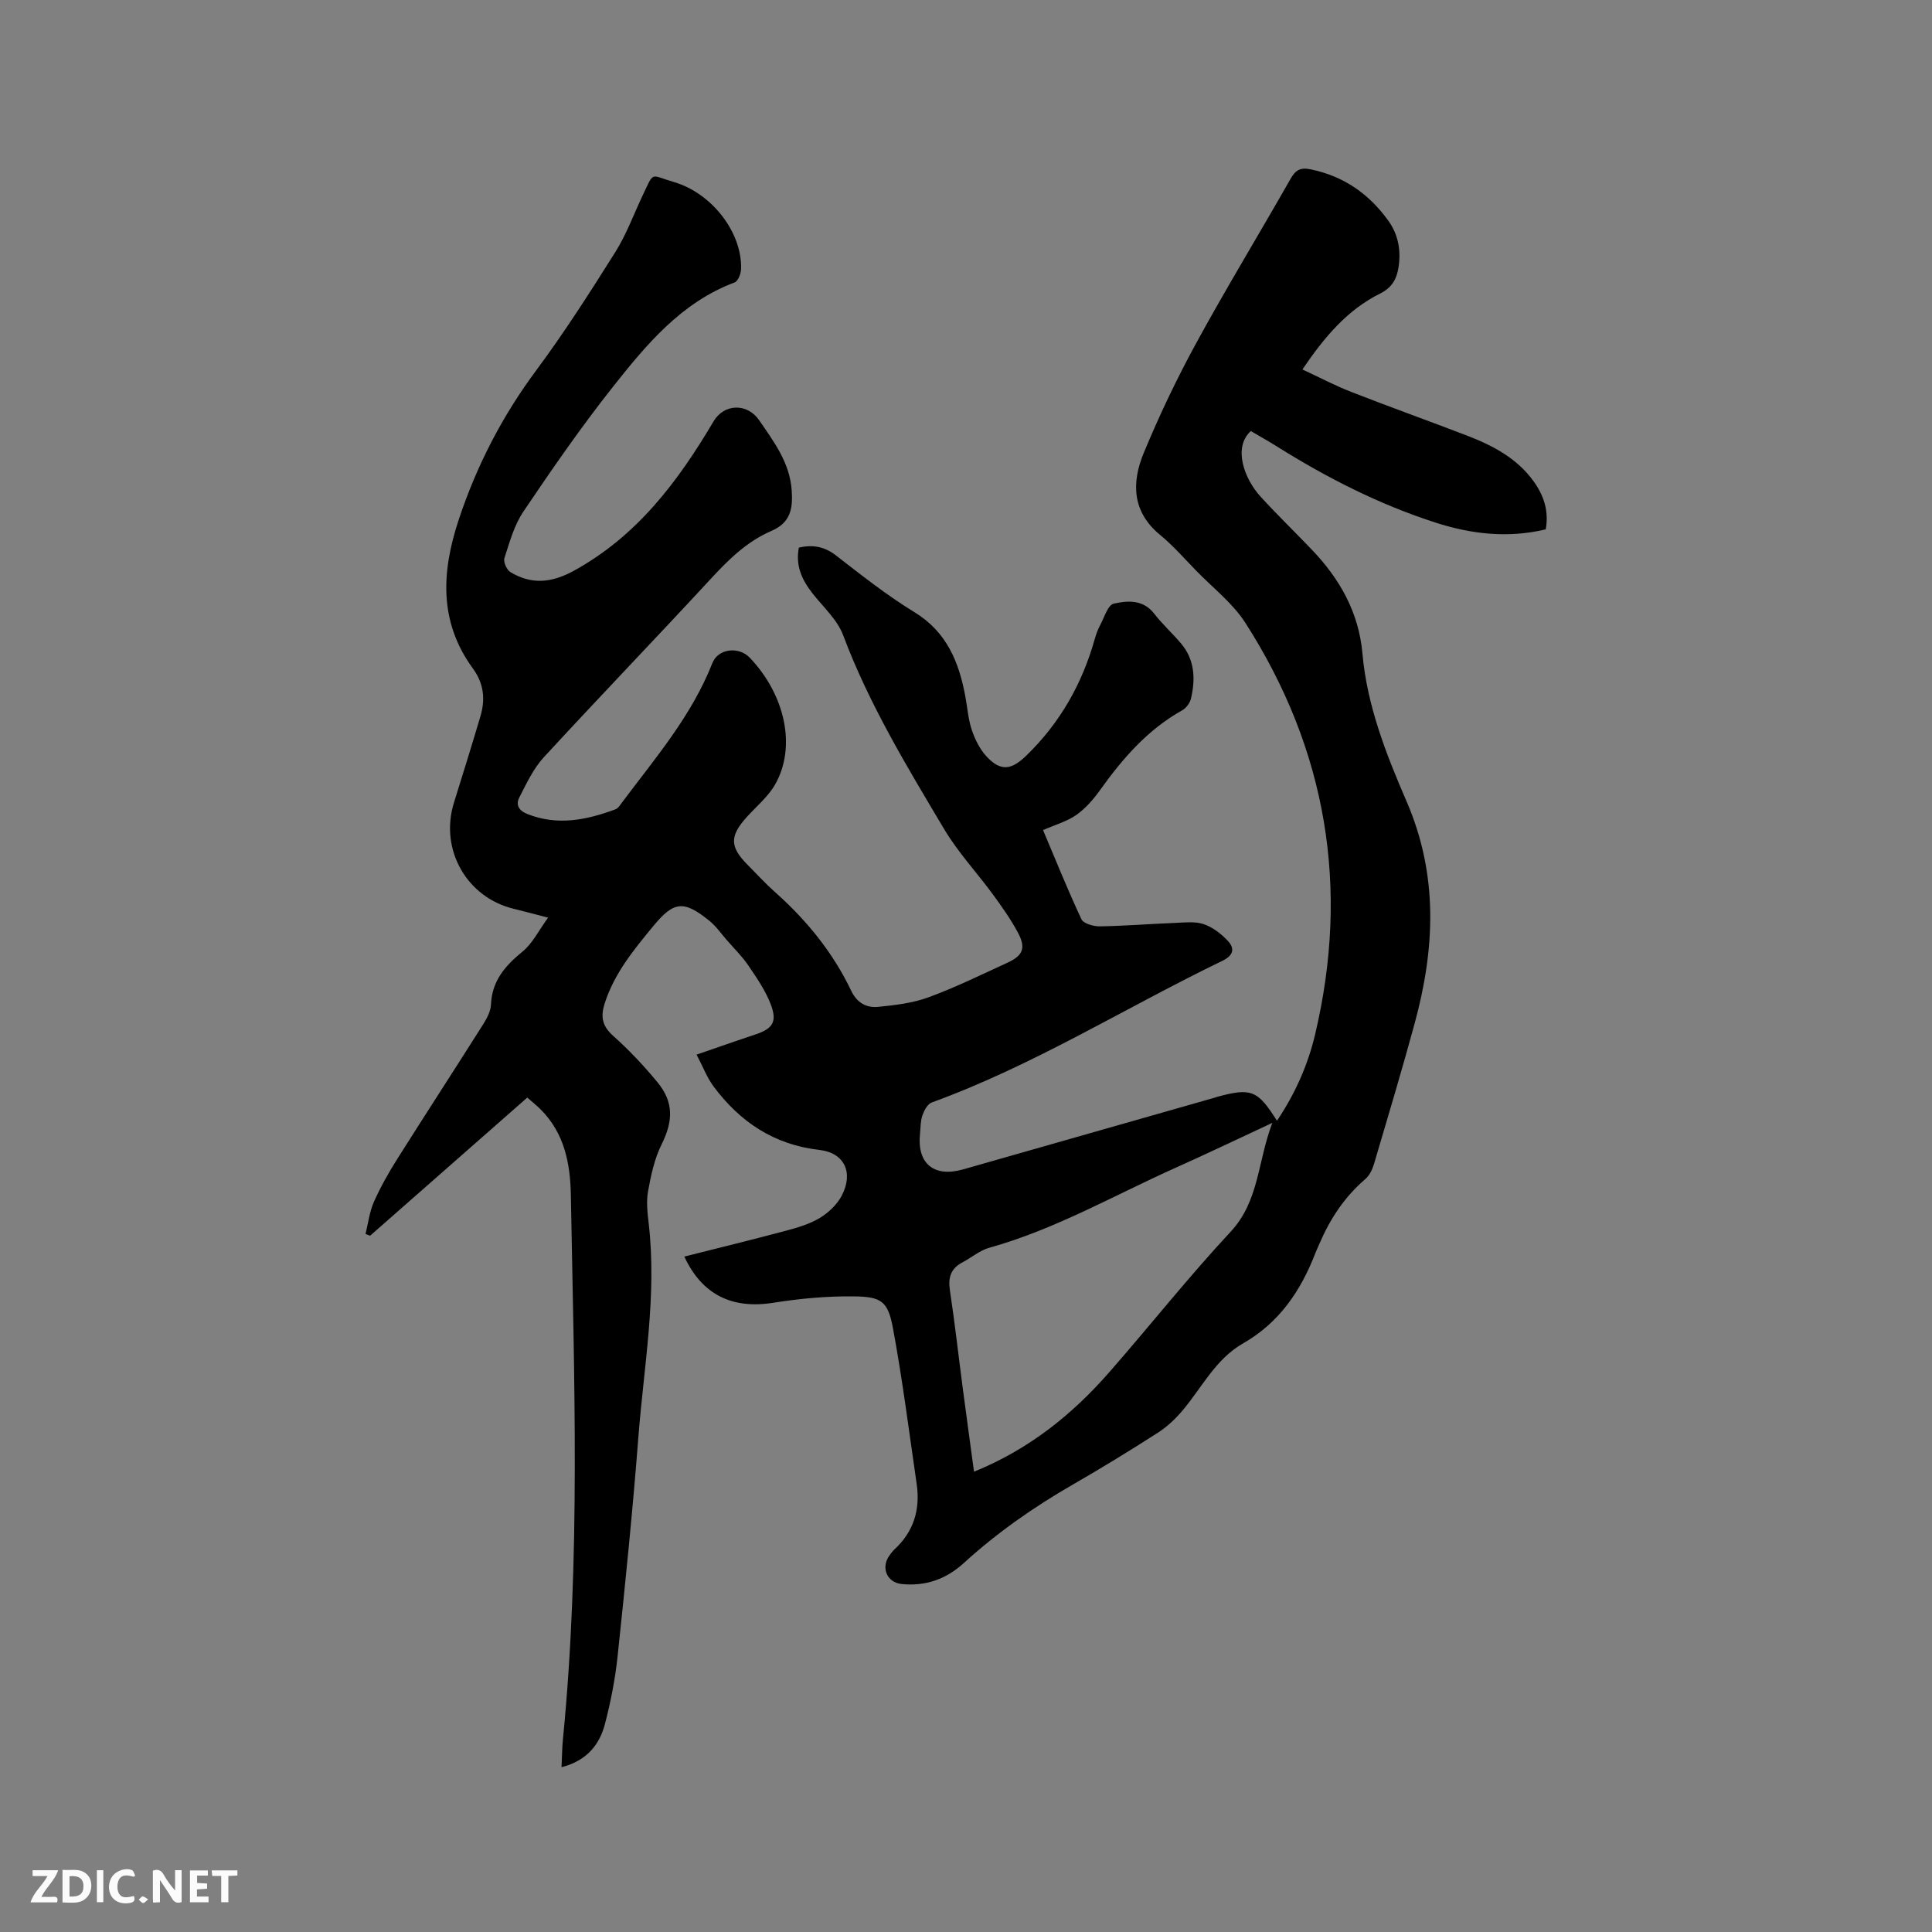 <svg enable-background="new 0 0 400 400" viewBox="0 0 400 400" xmlns="http://www.w3.org/2000/svg"><rect x="0" y="0" width="400" height="400" fill="#808080" stroke="none"/><path d="m141.68 260.16c6.98-1.76 13.95-3.46 20.89-5.31 2.44-.65 4.96-1.38 7.1-2.65 1.82-1.09 3.6-2.76 4.58-4.61 2.53-4.78.6-8.92-4.6-9.51-9.4-1.07-16.44-5.8-21.92-13.15-1.35-1.82-2.17-4.03-3.51-6.58 4.37-1.5 8.21-2.86 12.08-4.14 3.6-1.19 4.65-2.55 3.33-6.13-1.07-2.89-2.9-5.53-4.64-8.11-1.29-1.92-2.98-3.57-4.51-5.33-1.18-1.35-2.23-2.88-3.6-3.99-5.31-4.3-7.36-4.09-11.61 1.07-4.05 4.91-8.09 9.8-10.08 16.04-.87 2.72-.53 4.65 1.74 6.68 3.31 2.95 6.38 6.22 9.2 9.64 3.43 4.16 3.21 8.1.84 12.87-1.47 2.95-2.19 6.35-2.79 9.64-.39 2.14-.14 4.46.12 6.66 1.74 14.92-1 29.62-2.14 44.38-1.16 15.11-2.7 30.19-4.29 45.26-.5 4.72-1.42 9.44-2.62 14.03-1.14 4.39-3.85 7.65-8.99 8.96.11-2.19.11-4.06.3-5.91 3.68-37.46 2.29-74.99 1.63-112.51-.12-6.61-1.34-12.88-6.29-17.8-.82-.81-1.72-1.53-2.73-2.42-10.94 9.61-21.74 19.11-32.54 28.6-.32-.12-.63-.24-.95-.36.55-2.22.82-4.57 1.73-6.64 1.37-3.08 3.05-6.05 4.86-8.92 5.88-9.32 11.89-18.56 17.78-27.87.77-1.22 1.54-2.69 1.6-4.07.21-4.93 2.95-8.04 6.56-10.99 2.06-1.68 3.32-4.34 5.27-7-3.02-.78-5.03-1.33-7.07-1.82-9.82-2.35-15.44-12.33-12.42-22 1.86-5.95 3.71-11.91 5.48-17.88 1.04-3.51.71-6.79-1.57-9.9-7.07-9.68-6.5-20.06-2.9-30.87 3.71-11.16 8.98-21.37 16.01-30.83 5.86-7.89 11.17-16.21 16.41-24.54 2.29-3.65 3.79-7.8 5.65-11.72 2.42-5.11 1.49-4.19 6.48-2.73 7.83 2.29 14.13 10.44 13.88 18.01-.03.96-.62 2.49-1.32 2.76-11.08 4.15-18.29 12.88-25.25 21.67-6.56 8.29-12.59 17.01-18.5 25.78-1.91 2.83-2.86 6.35-3.93 9.65-.25.77.49 2.43 1.25 2.88 4.36 2.62 8.48 2.26 13.11-.27 13.1-7.19 21.57-18.47 28.93-30.92 2.22-3.75 7.01-3.82 9.45-.26 3.05 4.44 6.34 8.78 6.74 14.49.26 3.69-.15 6.7-4.21 8.44-4.92 2.11-8.73 5.78-12.37 9.73-11.51 12.46-23.29 24.68-34.77 37.16-2.15 2.34-3.56 5.41-5.04 8.28-.75 1.45-.2 2.69 1.63 3.42 6.27 2.5 12.28 1.26 18.25-.95.61-.23 1.06-1 1.5-1.58 6.85-9.14 14.33-17.85 18.58-28.69 1.2-3.06 5.49-3.51 7.76-1.12 7.34 7.71 9.66 18.43 5.26 26.2-1.42 2.51-3.8 4.49-5.79 6.67-3.67 4.02-3.67 6.24.09 10.02 1.87 1.88 3.66 3.85 5.64 5.61 6.57 5.84 12.02 12.53 15.81 20.48 1.19 2.49 3.17 3.54 5.56 3.3 3.54-.35 7.19-.78 10.49-2 5.55-2.04 10.89-4.67 16.28-7.14 3.24-1.49 3.87-3.06 2.16-6.25-1.48-2.75-3.3-5.34-5.15-7.86-3.31-4.53-7.21-8.69-10.07-13.48-7.74-13-15.6-25.94-20.96-40.23-1.21-3.22-4.13-5.83-6.34-8.65-2.17-2.77-3.56-5.71-2.82-9.48 2.86-.64 5.26-.24 7.67 1.62 5.28 4.09 10.54 8.26 16.22 11.73 6.75 4.12 9.27 10.38 10.59 17.56.42 2.29.58 4.67 1.32 6.85.66 1.95 1.65 3.97 3.03 5.46 2.99 3.25 5.23 2.8 8.3-.19 6.94-6.75 11.5-14.79 14.11-24.04.29-1.01.65-2.03 1.15-2.96.85-1.58 1.58-4.14 2.79-4.42 2.86-.65 6.09-.9 8.39 2.08 1.68 2.17 3.75 4.04 5.53 6.14 2.87 3.38 3.03 7.36 2.08 11.43-.21.91-.99 1.96-1.8 2.42-7.12 3.98-12.29 9.91-16.95 16.43-1.39 1.94-3.03 3.86-4.95 5.22-1.94 1.37-4.37 2.04-6.93 3.16 2.66 6.28 5.13 12.45 7.95 18.45.43.91 2.5 1.5 3.8 1.48 5.18-.08 10.36-.51 15.54-.71 2-.08 4.16-.36 5.98.26 1.87.63 3.65 2.01 5.01 3.48 1.45 1.55 1.16 2.99-1.13 4.1-20.1 9.71-39.1 21.67-60.2 29.34-.87.32-1.57 1.66-1.93 2.68-.41 1.17-.36 2.5-.49 3.77-.66 6.18 2.86 9.12 8.92 7.4 17.41-4.95 34.82-9.92 52.23-14.89.1-.03.2-.09.3-.11 7.1-1.94 8.46-1.42 12.45 4.93 3.75-5.56 6.4-11.54 7.89-17.83 7.2-30.38 2.43-58.91-14.4-85.21-2.63-4.11-6.75-7.28-10.22-10.85-2.44-2.51-4.76-5.18-7.45-7.39-5.85-4.8-5.93-10.86-3.41-16.96 3.23-7.81 6.89-15.48 10.94-22.89 6.25-11.43 13.03-22.57 19.47-33.89 1.07-1.88 2.07-2.4 4.25-1.94 6.8 1.42 12.01 5.08 16 10.63 2.08 2.9 2.64 6.21 2.09 9.69-.38 2.37-1.35 4.16-3.79 5.37-6.84 3.39-11.59 9.08-16.1 15.72 3.47 1.61 6.7 3.32 10.08 4.64 7.98 3.12 16.06 6 24.06 9.08 5.29 2.04 10.26 4.65 13.69 9.39 2.11 2.91 3.24 6.13 2.55 10-7.82 1.86-15.38 1-22.85-1.41-11.67-3.77-22.49-9.28-32.85-15.78-1.78-1.12-3.62-2.14-5.36-3.17-3.79 3.46-1.28 9.97 1.99 13.55 3.43 3.76 7.09 7.3 10.61 10.98 5.8 6.05 9.75 12.99 10.51 21.54.95 10.81 4.92 20.86 9.14 30.62 6.61 15.29 5.88 30.52 1.66 45.99-2.64 9.7-5.53 19.34-8.38 28.98-.34 1.16-.93 2.45-1.82 3.21-4.29 3.68-7.29 8.22-9.49 13.35-.29.68-.61 1.35-.88 2.04-3.02 7.8-7.49 14.38-14.96 18.64-5.64 3.22-8.47 9.06-12.46 13.82-1.46 1.74-3.19 3.39-5.09 4.62-5.79 3.72-11.67 7.32-17.64 10.76-8.12 4.67-15.73 9.99-22.66 16.31-3.63 3.31-7.92 4.82-12.85 4.3-2.92-.3-4.26-3.22-2.64-5.7.35-.53.74-1.05 1.2-1.48 3.98-3.68 5.34-8.26 4.58-13.51-1.57-10.78-2.93-21.6-4.92-32.3-1.03-5.53-2.36-6.49-8.06-6.56-5.56-.07-11.18.45-16.68 1.32-8.54 1.36-14.76-1.63-18.45-9.56zm121.74-27.68c-7.22 3.36-13.49 6.37-19.84 9.21-12.83 5.73-25.07 12.83-38.75 16.64-1.98.55-3.68 2.04-5.55 3.02-2.39 1.25-3.02 3.09-2.62 5.75 1.03 6.81 1.79 13.65 2.69 20.48.74 5.63 1.52 11.26 2.31 17.12 11.34-4.61 20.28-11.78 27.97-20.56 8.45-9.65 16.41-19.73 25.15-29.11 5.92-6.36 5.57-14.47 8.64-22.55z" fill="#000001"/><g fill="#fafbfa"><path d="m37.59 393.81c-.92.31-1.52.05-2-.78-.7-1.2-1.52-2.34-2.47-3.78v4.59c-.55.03-.95.05-1.41.07-.03-.37-.06-.64-.06-.91 0-1.91 0-3.81 0-5.7 1.13-.41 1.77-.03 2.29.91.62 1.11 1.38 2.14 2.31 3.19v-4.2h1.35v6.61z"/><path d="m12.94 393.88v-6.75c1.9.19 3.93-.54 5.37 1.29.8 1.01.78 2.88.03 3.97-1.37 1.97-3.4 1.51-5.4 1.49m1.45-1.22c2.04.12 2.92-.58 2.89-2.21-.03-1.51-.98-2.19-2.89-2z"/><path d="m11.81 393.87h-5.49c.68-2.18 2.47-3.48 3.51-5.45h-3.08v-1.21h5.29c-.71 2.13-2.44 3.48-3.47 5.51.86 0 1.63.04 2.39-.01.79-.05 1.14.21.85 1.16"/><path d="m39.33 393.86v-6.61h3.7v1.07h-2.22v1.52c.68.04 1.34.09 2.07.13v1.07c-.72.05-1.38.09-2.1.14v1.48h2.4v1.19h-3.85z"/><path d="m27.71 388.56c-1.15-.3-2.46-.61-3.1.64-.37.73-.41 1.93-.06 2.67.63 1.35 1.99.93 3.17.68.35.94-.01 1.32-.93 1.46-1.62.25-3.05-.27-3.76-1.48-.73-1.24-.6-3.03.31-4.17.88-1.11 2.71-1.7 4-1.16.32.13.44.74.65 1.12-.1.08-.19.16-.28.24"/><path d="m49.15 387.24v1.07c-.59.02-1.17.05-1.87.08v5.44h-1.48v-5.44h-1.85c-.05-.4-.08-.73-.13-1.15z"/><path d="m20.06 387.21h1.33v6.62h-1.33z"/><path d="m30.68 393.25c-.49.38-.8.79-1.05.76-.32-.05-.6-.45-.9-.7.26-.24.51-.64.8-.67.29-.04.62.3 1.15.61"/></g></svg>